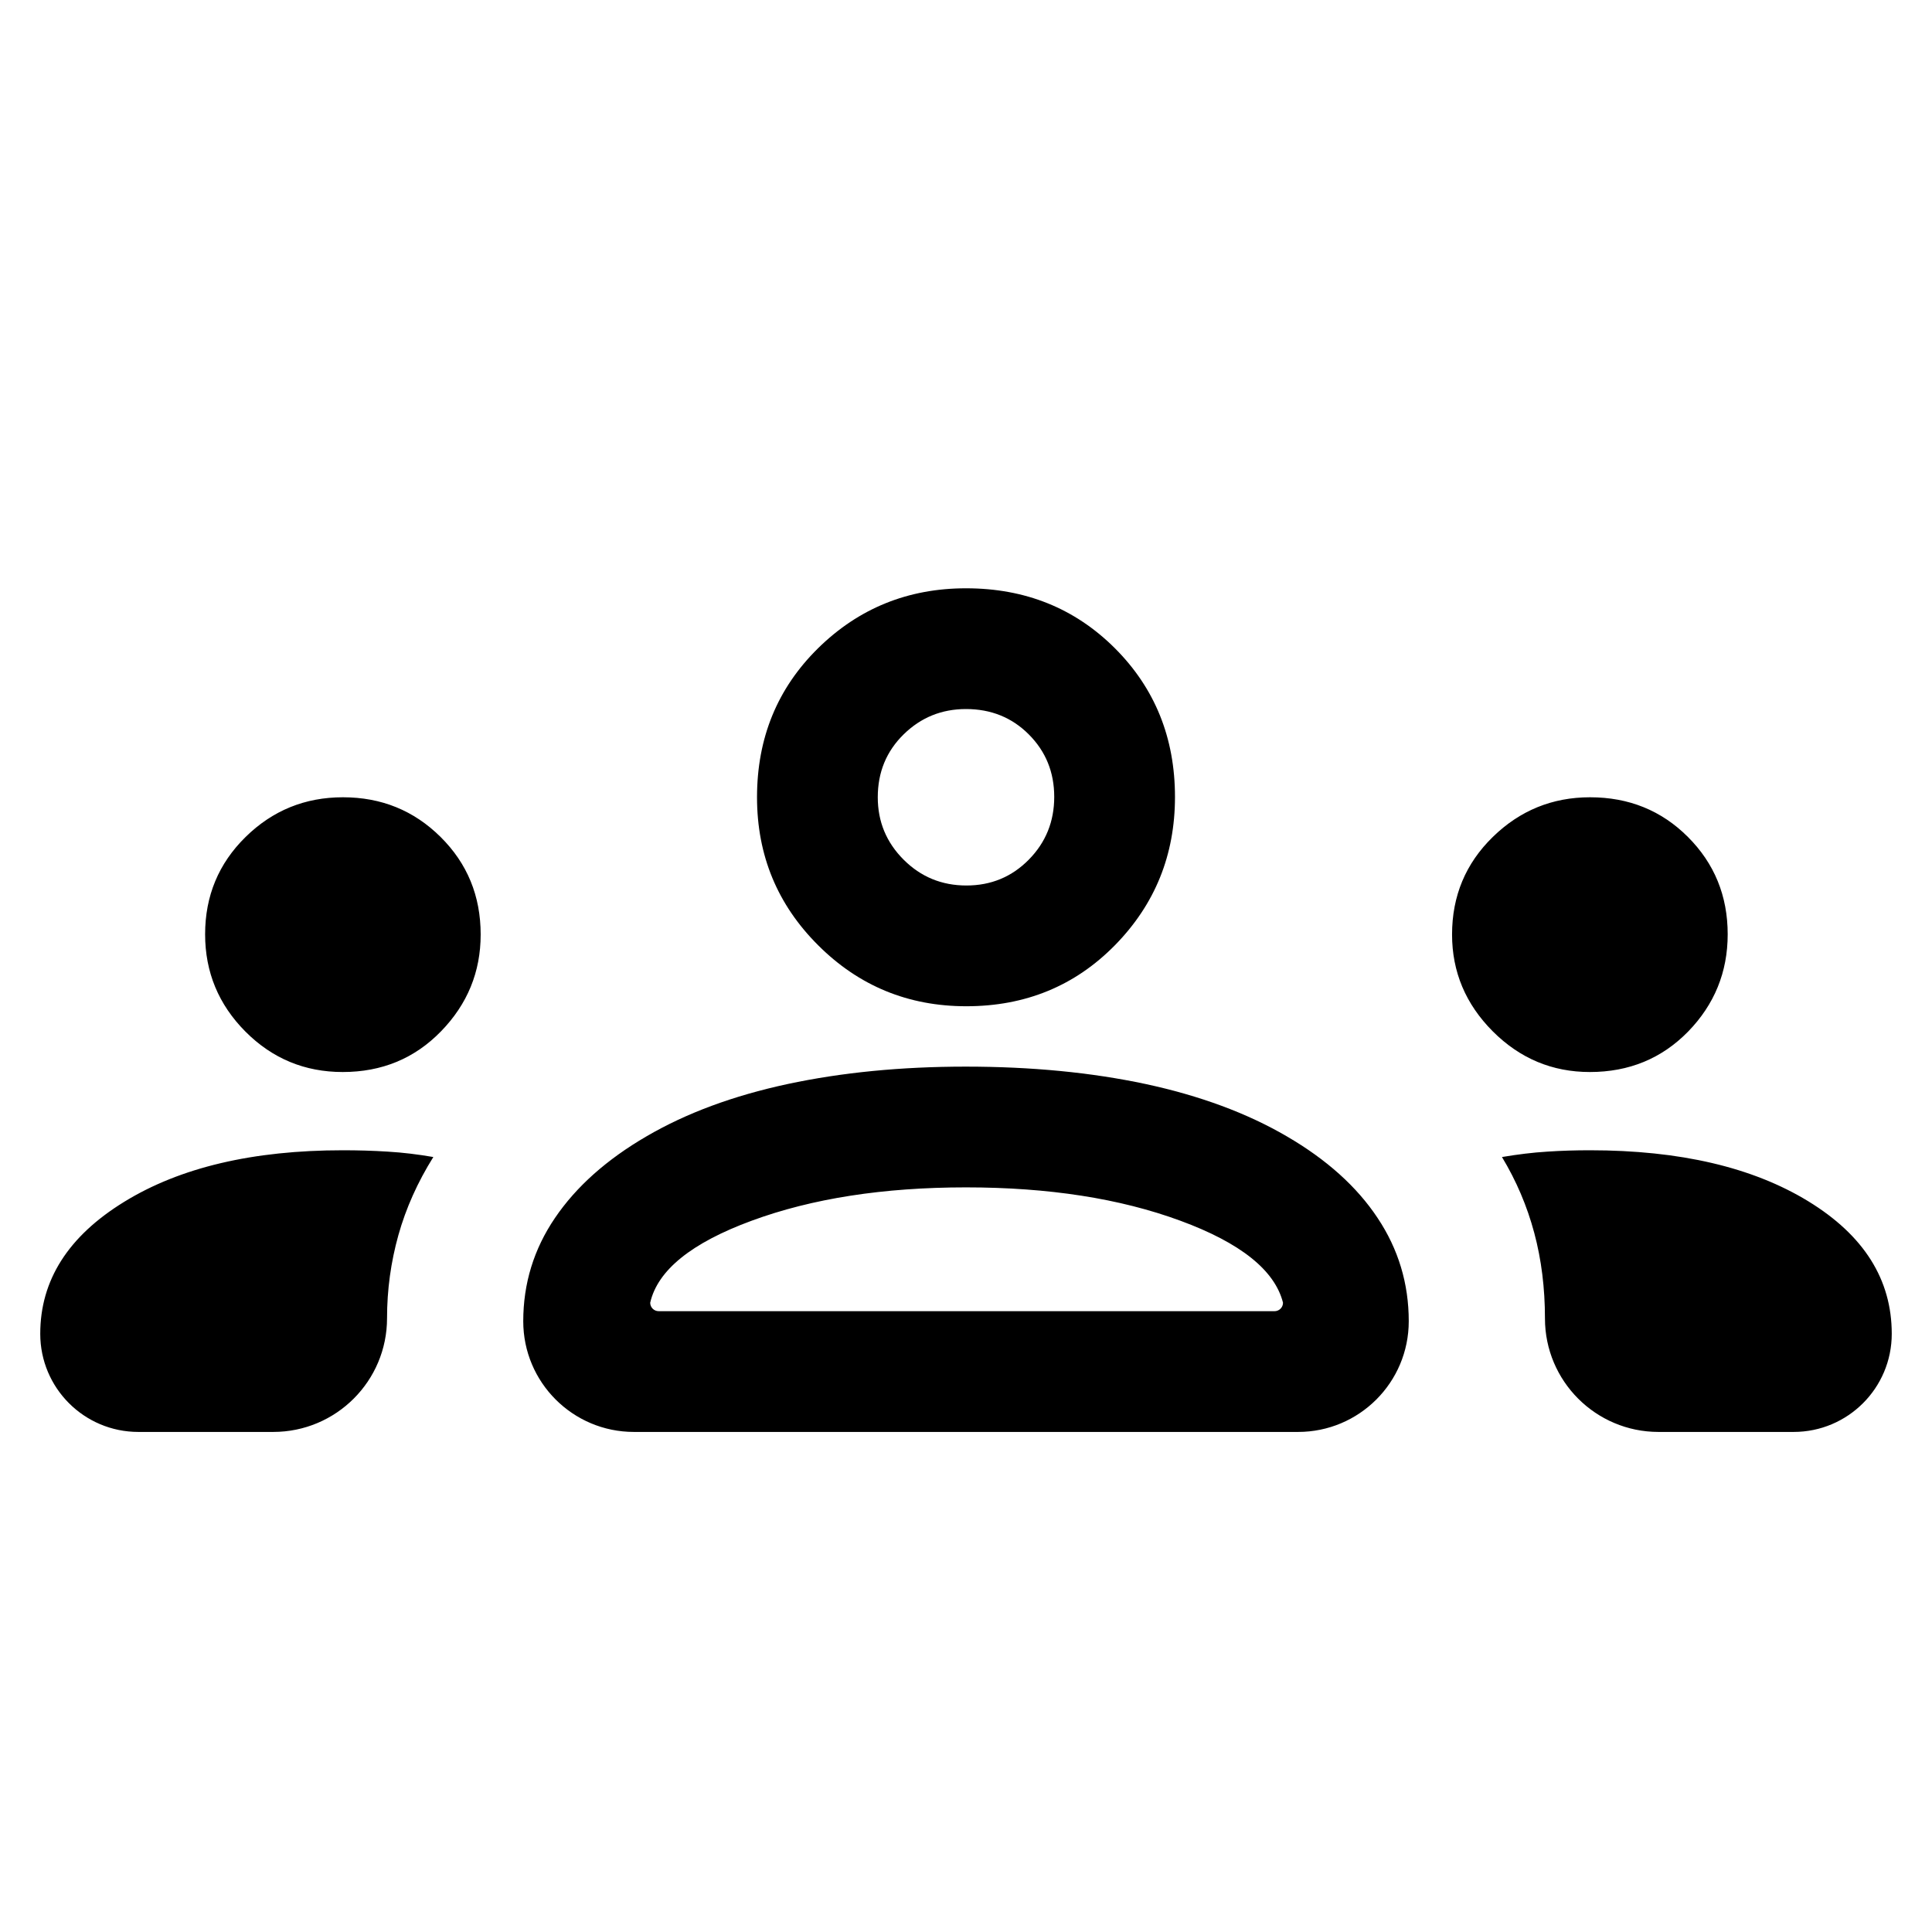 <svg width="24" height="24" viewBox="0 0 24 24"  xmlns="http://www.w3.org/2000/svg">
<mask id="mask0_129_2825" style="mask-type:alpha" maskUnits="userSpaceOnUse" x="0" y="0" width="24" height="24">
<rect width="24" height="24" />
</mask>
<g mask="url(#mask0_129_2825)">
<path d="M1.719 17.788C1.046 17.788 0.5 17.243 0.5 16.569C0.5 15.904 0.847 15.357 1.542 14.93C2.237 14.502 3.143 14.289 4.26 14.289C4.444 14.289 4.63 14.294 4.817 14.306C5.004 14.317 5.193 14.34 5.383 14.373C5.188 14.685 5.043 15.008 4.949 15.343C4.855 15.679 4.808 16.023 4.808 16.375C4.808 17.156 4.175 17.788 3.394 17.788H1.719ZM7.875 17.788C7.116 17.788 6.5 17.173 6.5 16.413C6.5 15.945 6.631 15.517 6.894 15.13C7.157 14.742 7.536 14.404 8.031 14.116C8.526 13.827 9.11 13.611 9.785 13.466C10.459 13.322 11.196 13.25 11.996 13.25C12.812 13.25 13.556 13.322 14.231 13.466C14.905 13.611 15.49 13.827 15.985 14.116C16.48 14.404 16.856 14.742 17.113 15.13C17.371 15.517 17.5 15.945 17.5 16.413C17.5 17.173 16.884 17.788 16.125 17.788H7.875ZM20.603 17.788C19.824 17.788 19.192 17.157 19.192 16.378C19.192 16.002 19.148 15.647 19.059 15.315C18.97 14.982 18.836 14.668 18.658 14.373C18.854 14.34 19.041 14.317 19.22 14.306C19.399 14.294 19.576 14.289 19.75 14.289C20.867 14.289 21.771 14.5 22.462 14.922C23.154 15.345 23.5 15.894 23.5 16.569C23.5 17.243 22.954 17.788 22.281 17.788H20.603ZM8.077 16.183C8.077 16.241 8.124 16.288 8.183 16.288H15.833C15.891 16.288 15.938 16.241 15.938 16.183C15.836 15.779 15.41 15.439 14.662 15.164C13.913 14.888 13.026 14.75 12 14.75C10.974 14.75 10.087 14.888 9.338 15.164C8.59 15.439 8.169 15.779 8.077 16.183ZM4.257 13.317C3.786 13.317 3.383 13.15 3.049 12.815C2.715 12.479 2.548 12.076 2.548 11.606C2.548 11.129 2.716 10.726 3.051 10.397C3.386 10.068 3.789 9.904 4.26 9.904C4.737 9.904 5.141 10.068 5.473 10.397C5.805 10.726 5.971 11.13 5.971 11.609C5.971 12.073 5.807 12.474 5.478 12.812C5.15 13.149 4.743 13.317 4.257 13.317ZM19.75 13.317C19.283 13.317 18.881 13.149 18.544 12.812C18.207 12.474 18.038 12.073 18.038 11.609C18.038 11.13 18.207 10.726 18.544 10.397C18.881 10.068 19.284 9.904 19.752 9.904C20.234 9.904 20.639 10.068 20.968 10.397C21.297 10.726 21.462 11.129 21.462 11.606C21.462 12.076 21.297 12.479 20.97 12.815C20.642 13.15 20.235 13.317 19.75 13.317ZM12.004 12.5C11.283 12.5 10.67 12.248 10.164 11.743C9.657 11.238 9.404 10.625 9.404 9.904C9.404 9.168 9.656 8.552 10.161 8.054C10.666 7.557 11.279 7.308 12 7.308C12.736 7.308 13.352 7.556 13.85 8.053C14.347 8.55 14.596 9.166 14.596 9.9C14.596 10.621 14.348 11.234 13.851 11.741C13.354 12.247 12.738 12.5 12.004 12.5ZM12.005 11C12.311 11 12.569 10.893 12.78 10.679C12.991 10.465 13.096 10.205 13.096 9.899C13.096 9.593 12.991 9.335 12.781 9.124C12.571 8.913 12.31 8.808 12 8.808C11.697 8.808 11.439 8.913 11.225 9.123C11.011 9.333 10.904 9.593 10.904 9.904C10.904 10.207 11.011 10.465 11.225 10.679C11.439 10.893 11.699 11 12.005 11Z" />
</g>
</svg>
